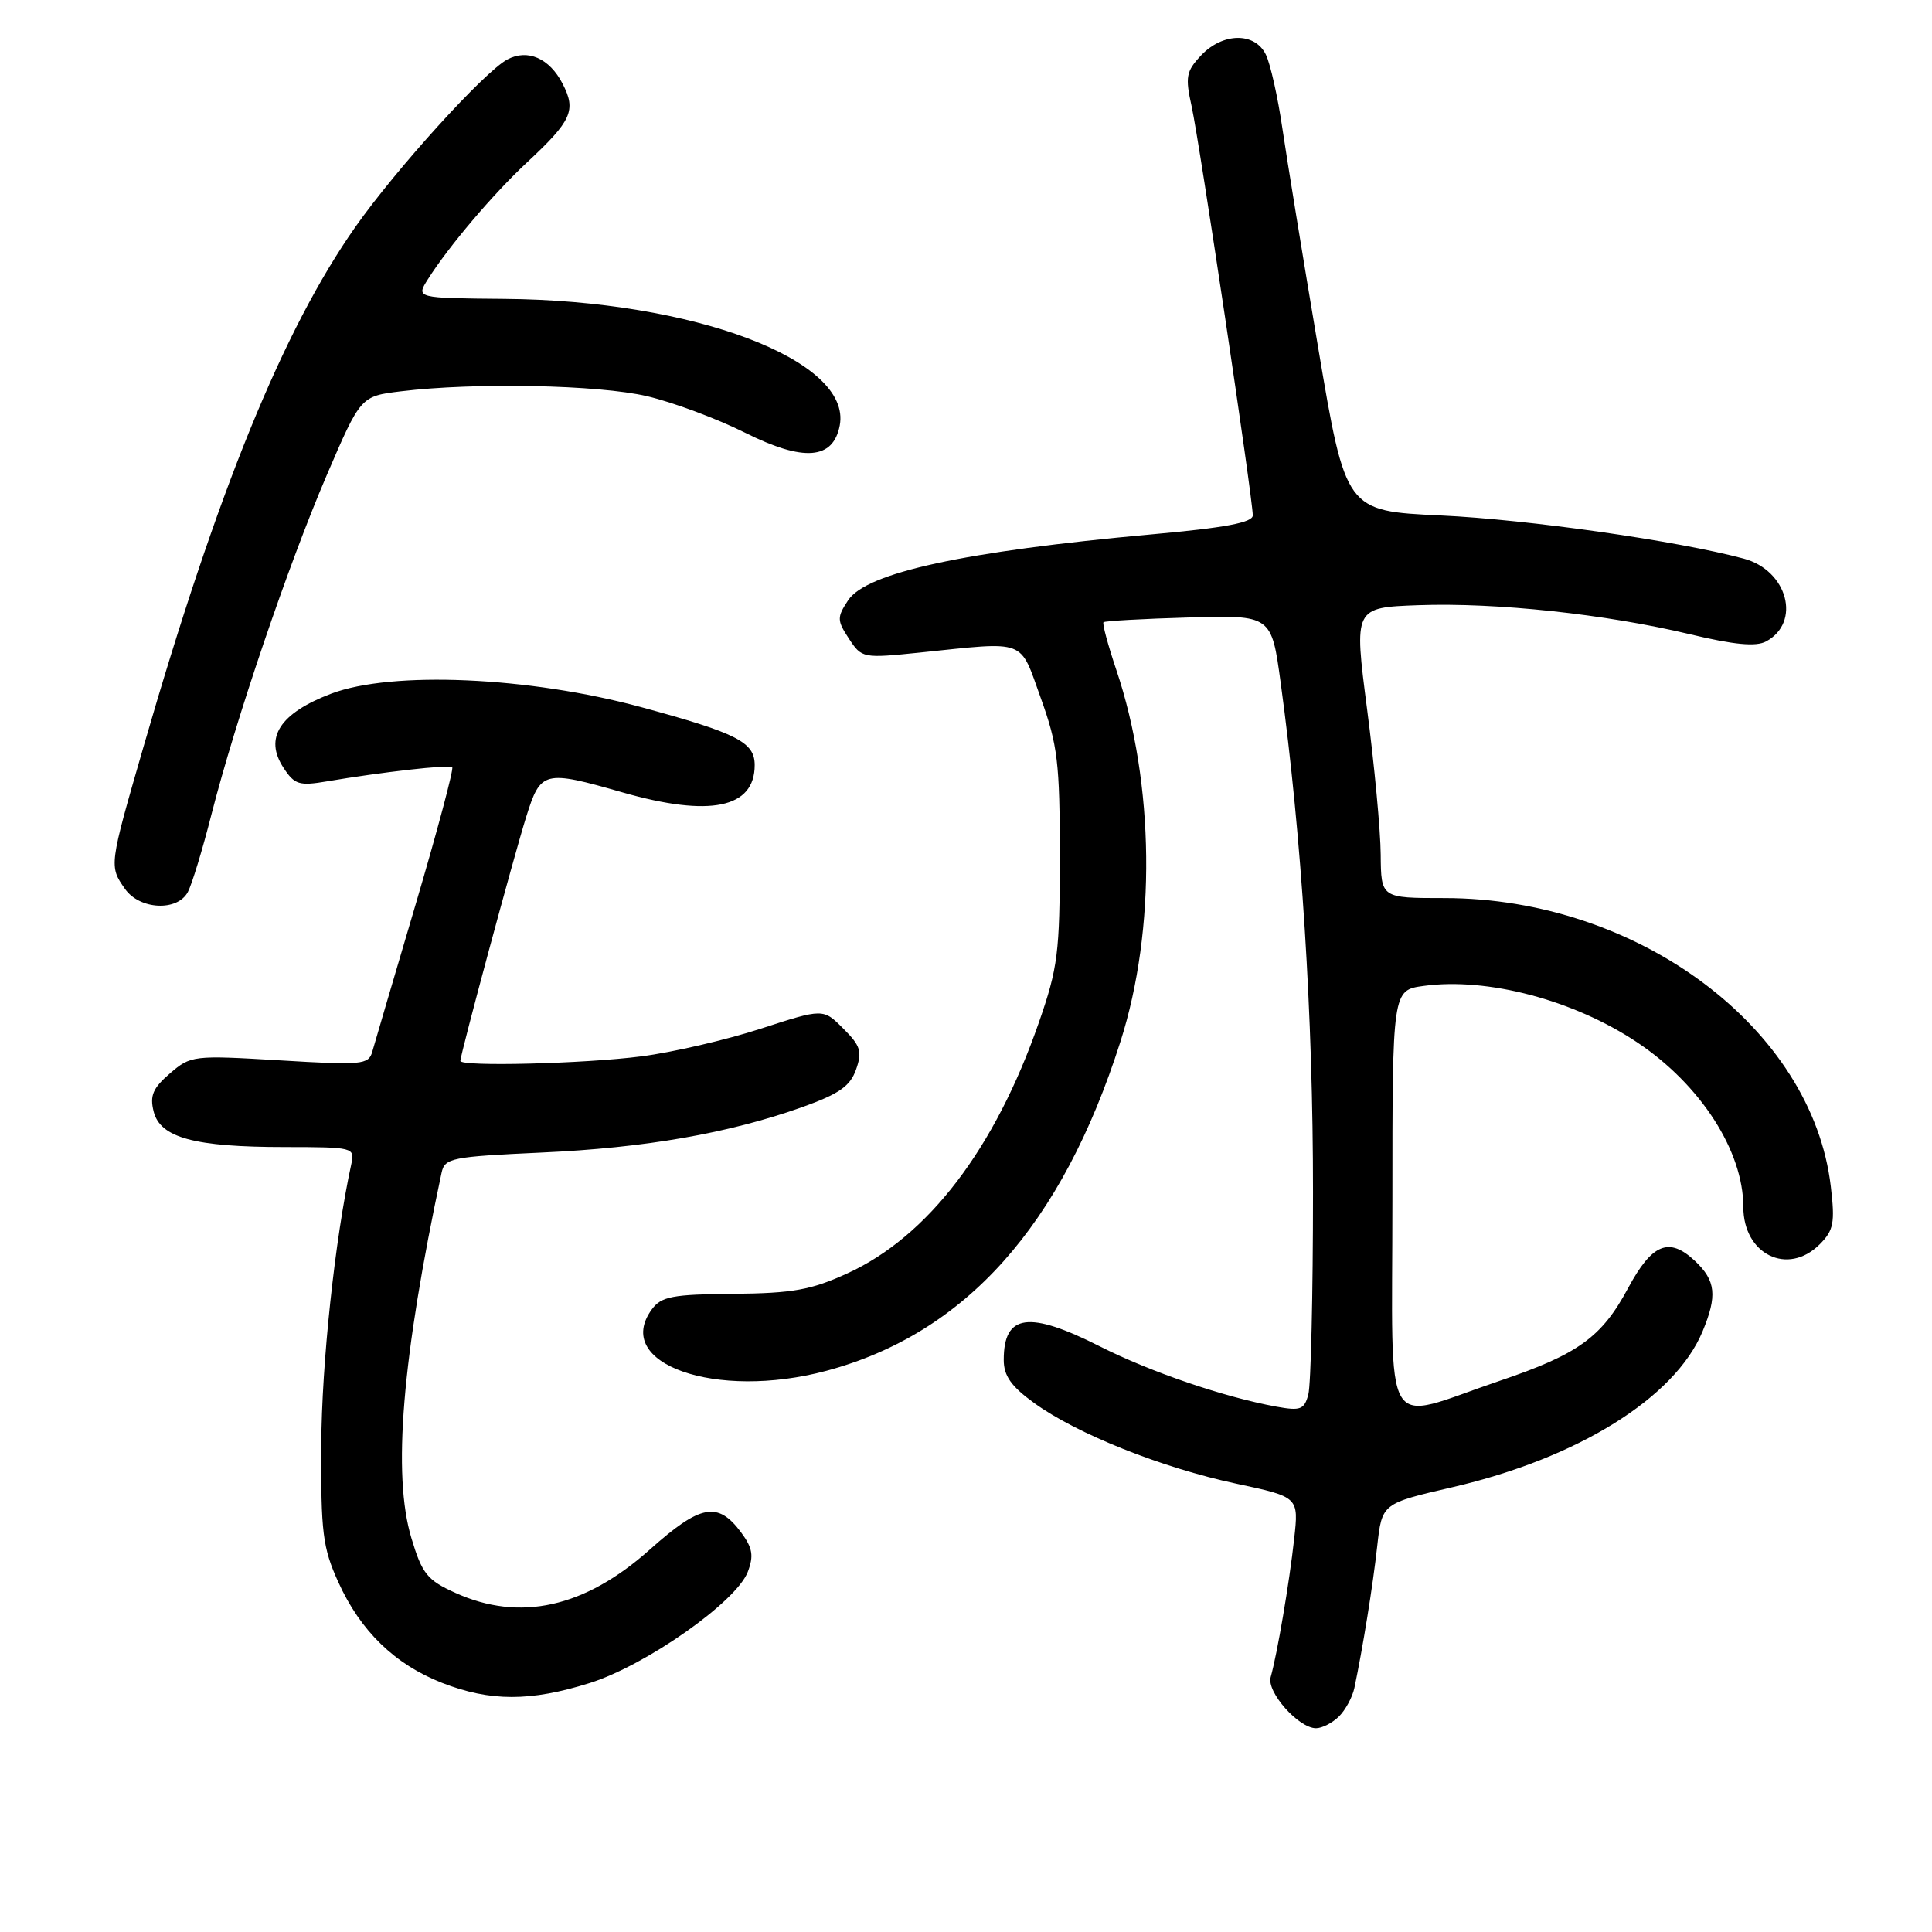 <?xml version="1.0" encoding="UTF-8" standalone="no"?>
<!DOCTYPE svg PUBLIC "-//W3C//DTD SVG 1.1//EN" "http://www.w3.org/Graphics/SVG/1.1/DTD/svg11.dtd" >
<svg xmlns="http://www.w3.org/2000/svg" xmlns:xlink="http://www.w3.org/1999/xlink" version="1.1" viewBox="0 0 256 256">
 <g >
 <path fill="currentColor"
d=" M 177.43 227.43 C 178.29 226.57 179.20 224.88 179.46 223.68 C 180.56 218.46 181.92 210.08 182.49 204.86 C 183.12 199.22 183.12 199.22 192.42 197.07 C 209.07 193.22 221.92 185.23 225.59 176.44 C 227.57 171.69 227.36 169.69 224.59 167.08 C 221.15 163.85 218.90 164.78 215.71 170.72 C 212.23 177.20 209.11 179.45 198.71 182.97 C 182.86 188.34 184.50 191.10 184.50 159.13 C 184.50 131.20 184.50 131.20 188.64 130.64 C 197.08 129.48 208.54 132.51 216.94 138.12 C 225.33 143.72 231.00 152.51 231.00 159.93 C 231.00 166.22 236.89 169.11 241.12 164.88 C 242.97 163.03 243.16 162.03 242.59 157.21 C 240.13 136.23 217.05 119.00 191.39 119.00 C 183.00 119.00 183.00 119.00 182.95 113.25 C 182.93 110.09 182.12 101.42 181.15 94.00 C 179.40 80.50 179.40 80.50 187.95 80.19 C 198.24 79.82 212.75 81.37 223.93 84.04 C 229.78 85.44 232.67 85.71 234.00 85.00 C 238.71 82.48 236.87 75.58 231.06 74.02 C 222.33 71.67 202.50 68.84 190.91 68.30 C 178.32 67.71 178.32 67.71 174.67 46.11 C 172.66 34.22 170.53 21.12 169.92 17.00 C 169.32 12.88 168.34 8.49 167.74 7.25 C 166.30 4.24 162.02 4.29 159.14 7.35 C 157.17 9.45 157.03 10.19 157.90 14.10 C 158.93 18.77 166.00 66.06 166.00 68.29 C 166.00 69.24 162.36 69.93 152.55 70.81 C 127.81 73.05 114.78 75.88 112.38 79.54 C 110.89 81.81 110.90 82.20 112.49 84.63 C 114.19 87.22 114.33 87.24 121.86 86.47 C 136.20 84.99 135.05 84.56 137.91 92.50 C 140.15 98.72 140.43 101.05 140.43 113.50 C 140.43 126.23 140.18 128.23 137.65 135.50 C 131.84 152.21 122.97 163.84 112.30 168.72 C 107.48 170.93 105.07 171.36 97.19 171.44 C 89.07 171.51 87.63 171.79 86.37 173.50 C 81.10 180.71 94.87 185.55 109.50 181.64 C 127.91 176.71 140.69 162.41 148.47 138.00 C 153.21 123.16 152.99 103.82 147.92 88.77 C 146.81 85.47 146.04 82.62 146.22 82.45 C 146.39 82.28 151.47 81.99 157.51 81.82 C 168.48 81.50 168.48 81.50 169.70 90.50 C 172.48 110.86 173.99 134.65 173.98 158.00 C 173.98 171.47 173.70 183.52 173.36 184.77 C 172.83 186.78 172.33 186.97 169.13 186.39 C 162.24 185.14 152.48 181.81 145.75 178.41 C 136.31 173.64 133.00 174.11 133.00 180.19 C 133.00 182.31 133.98 183.70 137.05 185.92 C 142.67 189.99 153.94 194.49 163.80 196.59 C 172.10 198.36 172.10 198.36 171.48 203.93 C 170.85 209.70 169.23 219.21 168.37 222.23 C 167.81 224.20 172.08 229.00 174.38 229.00 C 175.19 229.00 176.56 228.29 177.43 227.43 Z  M 78.14 223.01 C 85.61 220.66 97.57 212.25 99.08 208.29 C 99.90 206.14 99.72 205.11 98.20 203.05 C 95.11 198.90 92.82 199.33 86.11 205.32 C 77.48 213.03 68.87 214.94 60.31 211.05 C 56.62 209.38 55.93 208.53 54.52 203.83 C 51.98 195.43 53.26 179.95 58.51 155.40 C 58.93 153.44 59.81 153.27 71.73 152.72 C 85.50 152.10 96.54 150.17 106.30 146.70 C 111.18 144.95 112.65 143.93 113.43 141.72 C 114.27 139.34 114.03 138.57 111.74 136.29 C 109.08 133.62 109.08 133.62 100.79 136.31 C 96.23 137.79 89.12 139.44 85.00 139.97 C 77.42 140.95 61.00 141.36 61.00 140.57 C 61.00 139.74 68.10 113.41 69.72 108.25 C 71.64 102.12 72.06 102.01 82.50 105.00 C 94.08 108.31 100.00 107.09 100.00 101.38 C 100.00 98.34 97.69 97.16 85.00 93.71 C 70.10 89.67 51.94 88.87 43.90 91.91 C 37.07 94.50 34.96 97.77 37.57 101.74 C 39.03 103.97 39.64 104.16 43.35 103.53 C 50.54 102.31 59.48 101.29 59.92 101.66 C 60.15 101.85 57.98 109.99 55.10 119.75 C 52.21 129.51 49.62 138.33 49.33 139.35 C 48.84 141.08 47.97 141.16 37.07 140.50 C 25.61 139.82 25.28 139.85 22.52 142.23 C 20.26 144.17 19.83 145.18 20.36 147.28 C 21.23 150.76 25.76 151.99 37.77 151.99 C 46.86 152.00 47.03 152.04 46.55 154.25 C 44.38 164.21 42.62 180.66 42.57 191.50 C 42.51 203.04 42.76 205.08 44.82 209.62 C 47.75 216.11 52.32 220.54 58.58 222.99 C 64.94 225.47 70.28 225.48 78.14 223.01 Z  M 24.89 118.20 C 25.42 117.21 26.83 112.60 28.01 107.95 C 31.23 95.35 38.19 74.87 43.28 63.00 C 47.79 52.50 47.79 52.50 53.14 51.85 C 62.93 50.66 79.33 50.99 85.75 52.50 C 89.19 53.31 95.04 55.49 98.75 57.35 C 106.49 61.21 110.40 60.91 111.27 56.38 C 112.92 47.74 91.90 39.80 66.81 39.60 C 55.12 39.50 55.12 39.50 56.70 37.00 C 59.45 32.65 65.35 25.69 69.82 21.53 C 75.77 15.98 76.38 14.64 74.54 11.08 C 72.80 7.71 69.91 6.45 67.22 7.88 C 64.16 9.52 52.47 22.41 47.09 30.07 C 37.51 43.71 28.80 65.09 18.99 99.04 C 14.45 114.73 14.45 114.77 16.56 117.78 C 18.50 120.55 23.50 120.80 24.89 118.20 Z "/>
</g>
</svg>